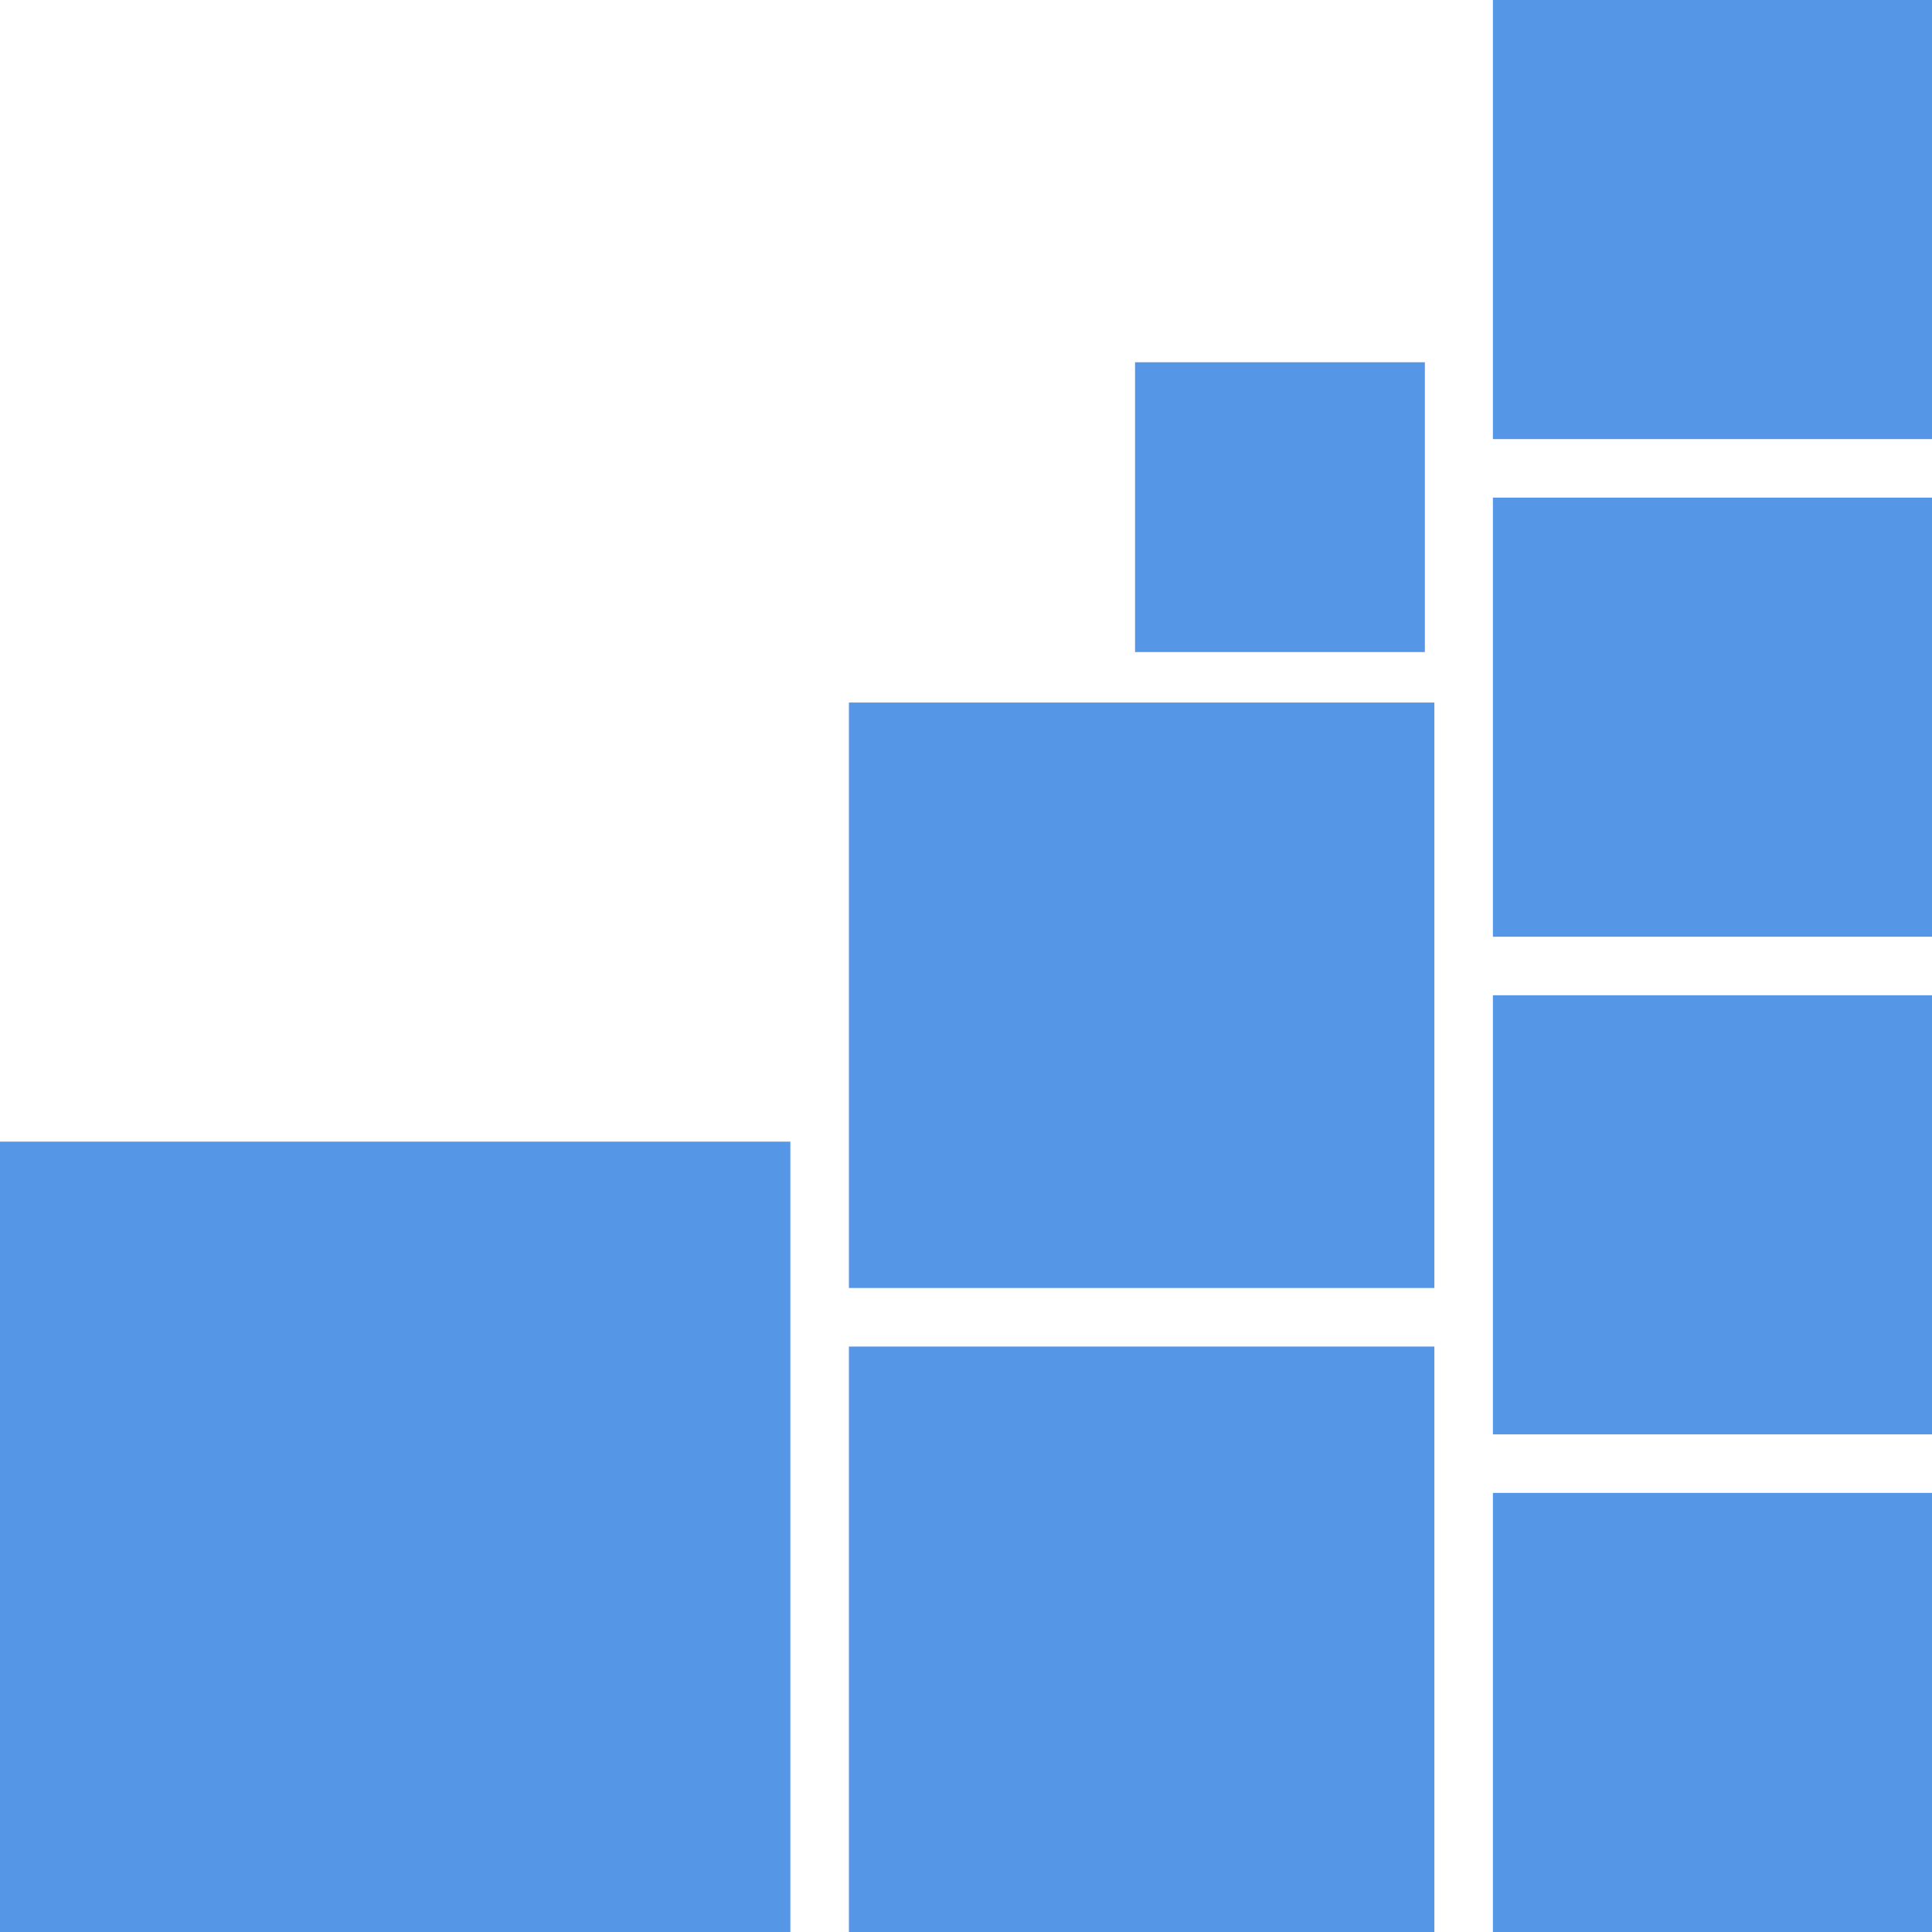<?xml version="1.0" encoding="UTF-8"?>
<svg width="80px" height="80px" viewBox="0 0 80 80" version="1.1" xmlns="http://www.w3.org/2000/svg" xmlns:xlink="http://www.w3.org/1999/xlink">
    <!-- Generator: Sketch 50.2 (55047) - http://www.bohemiancoding.com/sketch -->
    <title>prop-area</title>
    <desc>Created with Sketch.</desc>
    <defs></defs>
    <g id="Page-1" stroke="none" stroke-width="1" fill="none" fill-rule="evenodd">
        <g id="prop-area" fill="#5596E6" fill-rule="nonzero">
            <rect id="Rectangle-path" x="0" y="47.273" width="32.727" height="32.727"></rect>
            <rect id="Rectangle-path" x="35.152" y="55.758" width="24.242" height="24.242"></rect>
            <rect id="Rectangle-path" x="35.152" y="29.091" width="24.242" height="24.242"></rect>
            <rect id="Rectangle-path" x="61.818" y="61.818" width="18.182" height="18.182"></rect>
            <rect id="Rectangle-path" x="61.818" y="41.212" width="18.182" height="18.182"></rect>
            <rect id="Rectangle-path" x="61.818" y="20.606" width="18.182" height="18.182"></rect>
            <rect id="Rectangle-path" x="61.818" y="0" width="18.182" height="18.182"></rect>
            <rect id="Rectangle-path" x="47" y="15" width="12" height="12"></rect>
        </g>
    </g>
</svg>